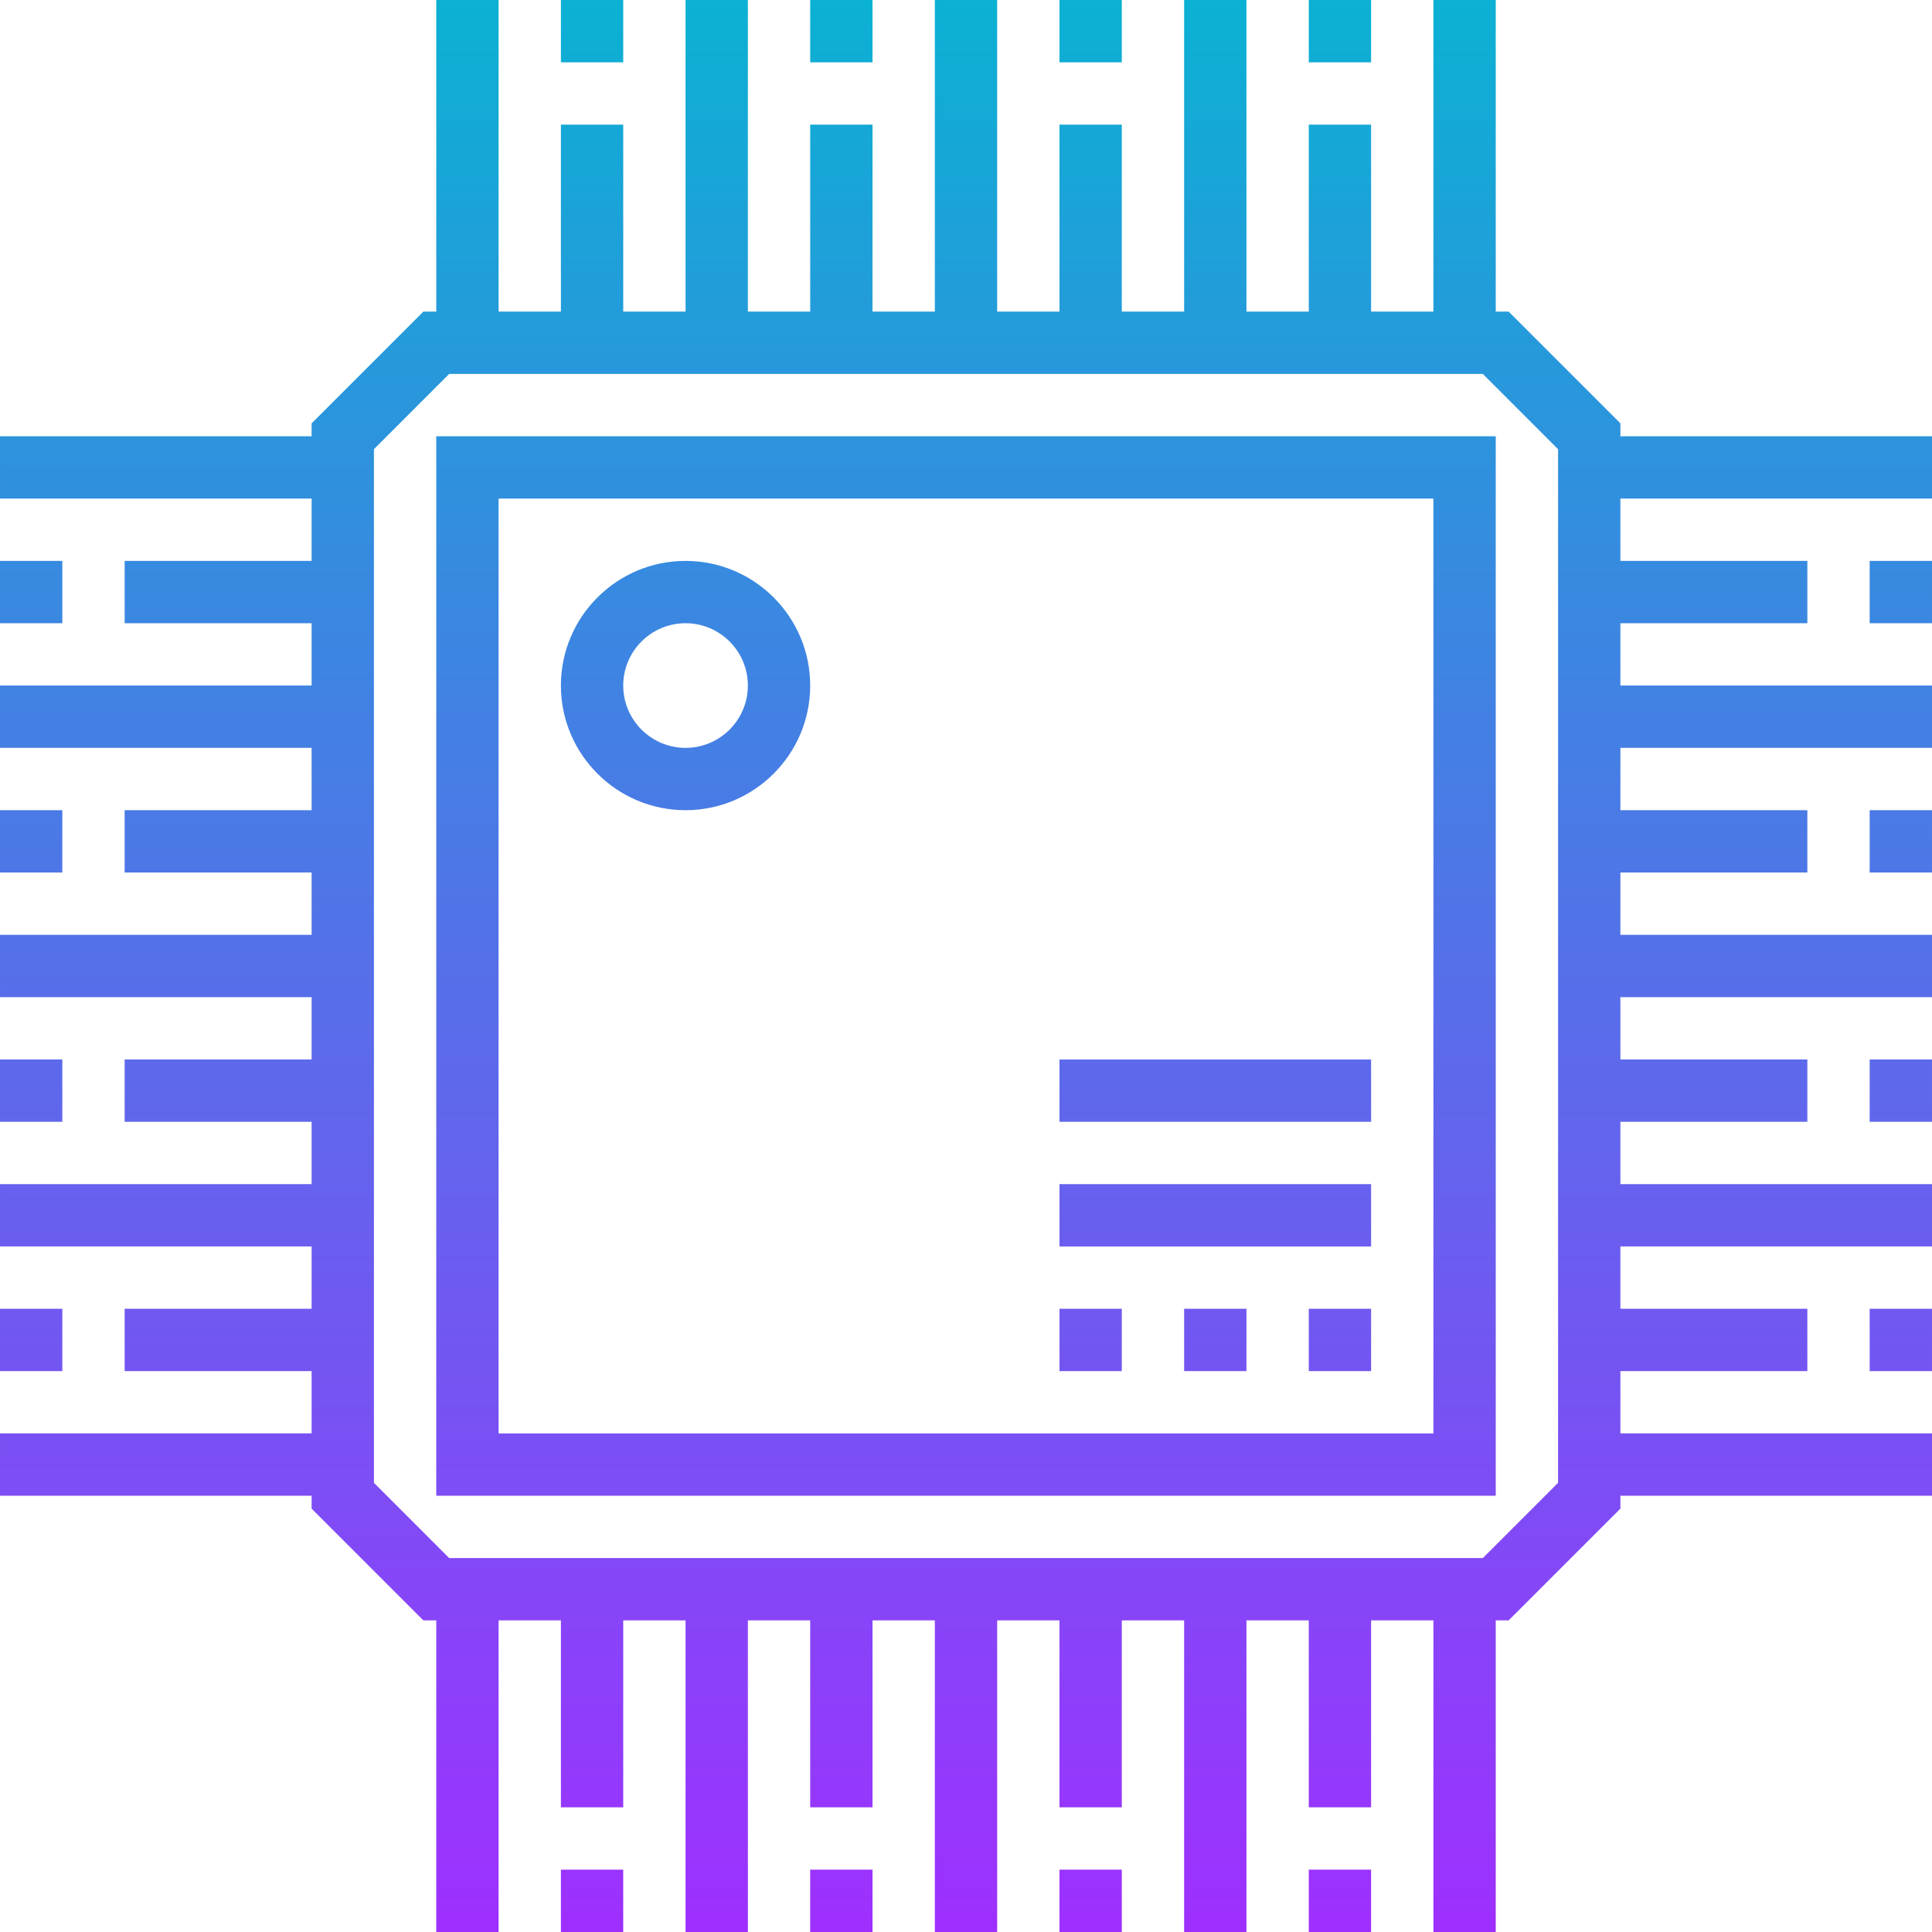 <svg height="496pt" viewBox="0 0 496 496" width="496pt" xmlns="http://www.w3.org/2000/svg" xmlns:xlink="http://www.w3.org/1999/xlink"><linearGradient id="a" gradientUnits="userSpaceOnUse" x1="248" x2="248" y1="496" y2="0"><stop offset="0" stop-color="#9f2fff"/><stop offset="1" stop-color="#0bb1d3"/></linearGradient><path d="m272 272h80v16h-80zm0 48h80v-16h-80zm-160-208h272v272h-272zm16 256h240v-240h-240zm288-256h80v16h-80v16h48v16h-48v16h80v16h-80v16h48v16h-48v16h80v16h-80v16h48v16h-48v16h80v16h-80v16h48v16h-48v16h80v16h-80v3.312l-28.688 28.688h-3.312v80h-16v-80h-16v48h-16v-48h-16v80h-16v-80h-16v48h-16v-48h-16v80h-16v-80h-16v48h-16v-48h-16v80h-16v-80h-16v48h-16v-48h-16v80h-16v-80h-3.312l-28.688-28.688v-3.312h-80v-16h80v-16h-48v-16h48v-16h-80v-16h80v-16h-48v-16h48v-16h-80v-16h80v-16h-48v-16h48v-16h-80v-16h80v-16h-48v-16h48v-16h-80v-16h80v-3.312l28.688-28.688h3.312v-80h16v80h16v-48h16v48h16v-80h16v80h16v-48h16v48h16v-80h16v80h16v-48h16v48h16v-80h16v80h16v-48h16v48h16v-80h16v80h3.312l28.688 28.688zm-16 3.312-19.312-19.312h-265.375l-19.312 19.312v265.375l19.312 19.312h265.375l19.312-19.312zm-384 92.688h-16v16h16zm0-64h-16v16h16zm0 128h-16v16h16zm0 64h-16v16h16zm208 144h-16v16h16zm-80 0v16h16v-16zm128 0v16h16v-16zm64 0v16h16v-16zm144-192h16v-16h-16zm0 64h16v-16h-16zm0-128h16v-16h-16zm0-64h16v-16h-16zm-192-160h-16v16h16zm64 0h-16v16h16zm-128 0h-16v16h16zm-64 0h-16v16h16zm176 352h16v-16h-16zm-32 0h16v-16h-16zm-32 0h16v-16h-16zm-64-176c0 17.648-14.352 32-32 32s-32-14.352-32-32 14.352-32 32-32 32 14.352 32 32zm-16 0c0-8.824-7.176-16-16-16s-16 7.176-16 16 7.176 16 16 16 16-7.176 16-16zm0 0" fill="url(#a)"/></svg>
